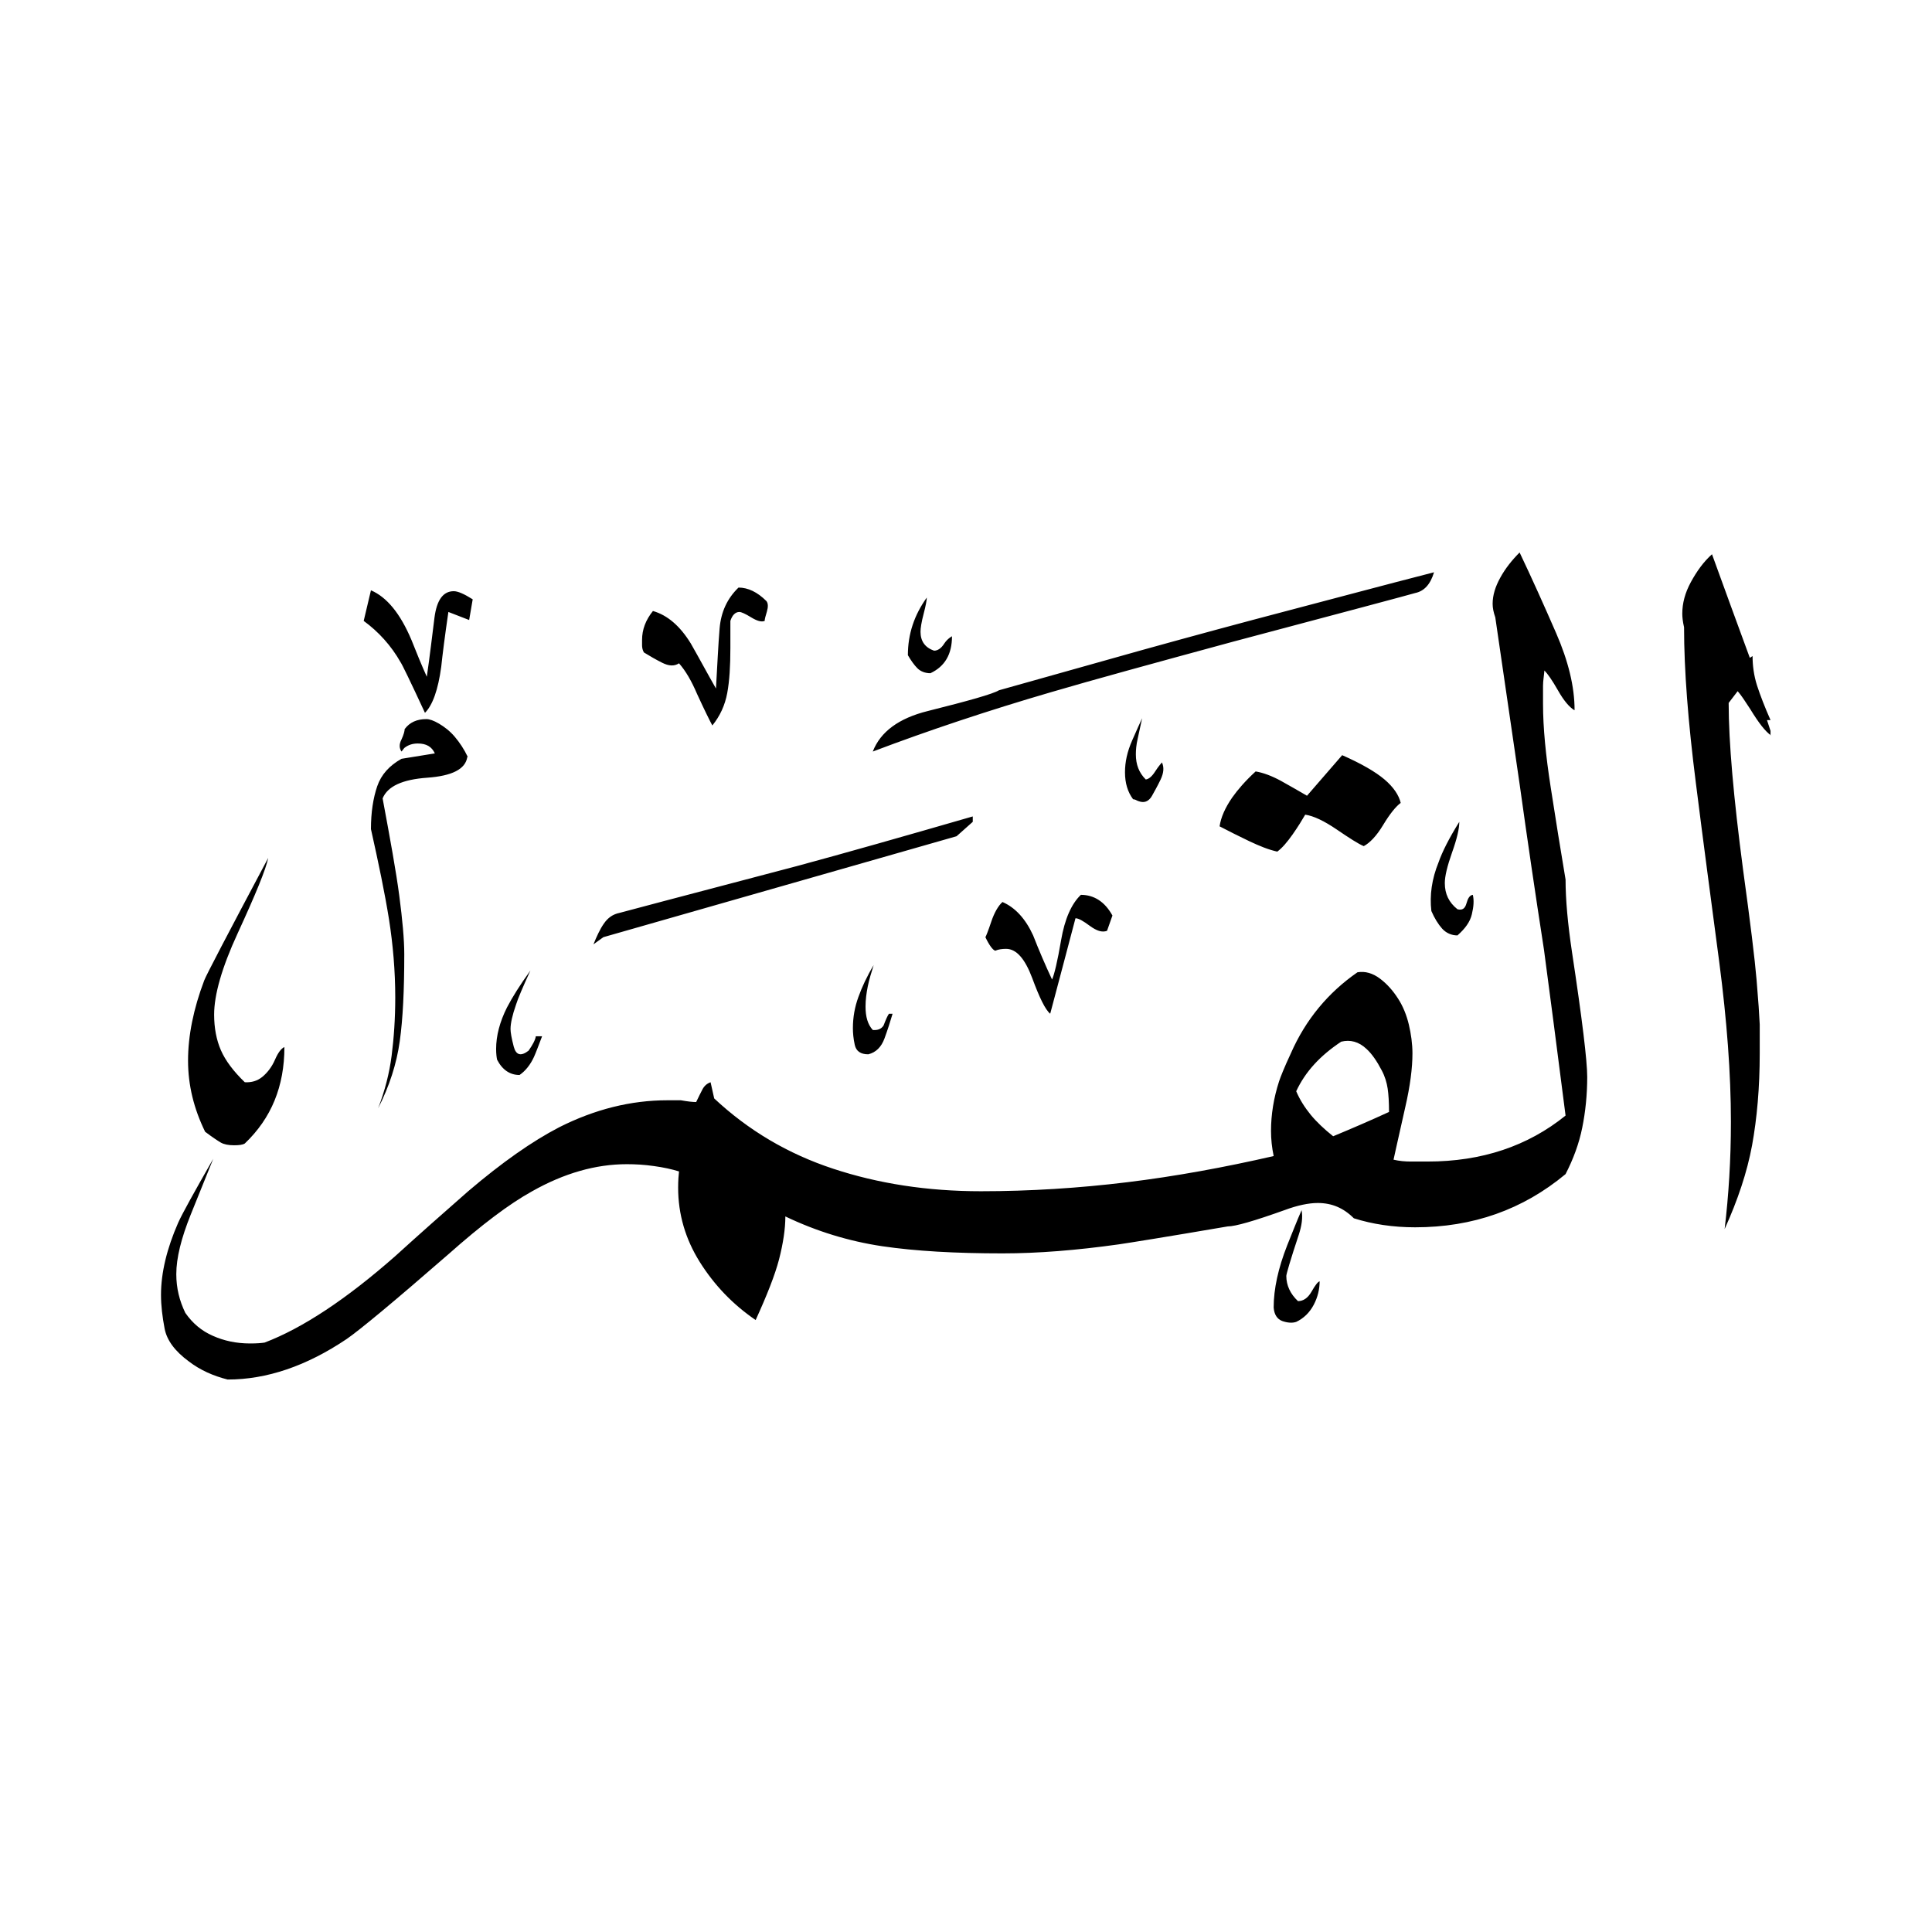 <svg width="24" height="24" viewBox="0 0 24 24" fill="none" xmlns="http://www.w3.org/2000/svg">
<path fill-rule="evenodd" clip-rule="evenodd" d="M22 9.135C21.933 9.09 21.849 8.984 21.743 8.81C21.681 8.715 21.631 8.637 21.586 8.586L21.474 8.732C21.474 9.219 21.535 9.907 21.653 10.803C21.743 11.457 21.799 11.916 21.821 12.174C21.843 12.431 21.855 12.616 21.86 12.727C21.86 12.839 21.86 12.957 21.86 13.086C21.86 13.511 21.826 13.891 21.765 14.227C21.703 14.563 21.586 14.91 21.424 15.268C21.474 14.848 21.502 14.406 21.502 13.936C21.502 13.337 21.452 12.677 21.357 11.95C21.261 11.222 21.161 10.478 21.066 9.722C20.97 8.967 20.92 8.323 20.92 7.792C20.903 7.719 20.898 7.663 20.898 7.624C20.898 7.495 20.931 7.367 21.004 7.232C21.077 7.098 21.161 6.98 21.267 6.885C21.424 7.316 21.58 7.747 21.737 8.172L21.771 8.15C21.771 8.267 21.787 8.391 21.826 8.514C21.866 8.637 21.922 8.782 21.994 8.945H21.95C21.966 8.989 21.978 9.034 21.994 9.079V9.135H22ZM18.296 11.116C18.312 11.183 18.307 11.261 18.284 11.357C18.262 11.452 18.2 11.536 18.105 11.62C18.032 11.62 17.965 11.591 17.915 11.536C17.865 11.48 17.82 11.407 17.781 11.317C17.758 11.121 17.786 10.92 17.87 10.713C17.915 10.584 17.999 10.416 18.128 10.209C18.128 10.293 18.1 10.416 18.038 10.59C17.977 10.763 17.948 10.886 17.948 10.97C17.948 11.105 17.999 11.211 18.105 11.295C18.167 11.312 18.2 11.284 18.217 11.222C18.234 11.161 18.256 11.121 18.296 11.116ZM17.4 9.974C17.339 10.019 17.266 10.109 17.182 10.248C17.098 10.388 17.014 10.472 16.941 10.511C16.874 10.483 16.762 10.411 16.605 10.304C16.449 10.198 16.32 10.136 16.214 10.12C16.175 10.187 16.124 10.271 16.057 10.366C15.99 10.461 15.928 10.534 15.867 10.579C15.761 10.556 15.649 10.511 15.52 10.45C15.391 10.388 15.268 10.327 15.15 10.265C15.167 10.153 15.218 10.036 15.307 9.907C15.374 9.812 15.47 9.7 15.598 9.583C15.693 9.599 15.8 9.639 15.912 9.7C16.023 9.762 16.13 9.823 16.236 9.885L16.673 9.381C16.913 9.487 17.087 9.588 17.199 9.683C17.311 9.778 17.378 9.879 17.4 9.974ZM17.814 7.109C17.769 7.26 17.691 7.344 17.579 7.367C17.484 7.395 16.729 7.596 15.318 7.971C14.328 8.24 13.572 8.447 13.058 8.598C12.274 8.827 11.536 9.073 10.842 9.336C10.937 9.09 11.166 8.922 11.524 8.833C12.039 8.704 12.336 8.62 12.409 8.575C12.828 8.458 13.421 8.29 14.199 8.072C14.826 7.898 15.425 7.736 16.001 7.585C16.578 7.434 17.182 7.271 17.814 7.109ZM14.434 9.471C14.434 9.471 14.389 9.521 14.35 9.583C14.311 9.644 14.272 9.678 14.233 9.683C14.149 9.599 14.11 9.499 14.11 9.37C14.11 9.32 14.115 9.252 14.132 9.18C14.149 9.107 14.166 9.017 14.188 8.922C14.166 8.967 14.127 9.057 14.065 9.196C14.003 9.336 13.975 9.465 13.975 9.594C13.975 9.728 14.009 9.84 14.076 9.929C14.082 9.929 14.098 9.929 14.127 9.946C14.154 9.957 14.177 9.963 14.199 9.963C14.244 9.963 14.283 9.935 14.311 9.885C14.339 9.834 14.378 9.767 14.418 9.683C14.457 9.599 14.462 9.532 14.434 9.471ZM11.826 7.904C11.826 7.904 11.771 7.932 11.731 7.993C11.692 8.055 11.648 8.083 11.603 8.083C11.491 8.044 11.435 7.965 11.435 7.848C11.435 7.803 11.446 7.73 11.474 7.624C11.502 7.518 11.513 7.45 11.513 7.423C11.357 7.641 11.278 7.876 11.278 8.139C11.317 8.206 11.357 8.262 11.396 8.301C11.435 8.34 11.491 8.363 11.558 8.363C11.737 8.279 11.826 8.128 11.826 7.904ZM13.819 11.373L13.752 11.563C13.69 11.586 13.623 11.563 13.539 11.502C13.455 11.44 13.399 11.407 13.36 11.407C13.254 11.804 13.153 12.196 13.046 12.593C12.985 12.543 12.912 12.392 12.823 12.151C12.733 11.911 12.627 11.787 12.498 11.787C12.448 11.787 12.403 11.793 12.364 11.81C12.336 11.804 12.291 11.748 12.241 11.642C12.246 11.636 12.274 11.569 12.313 11.452C12.352 11.334 12.403 11.25 12.453 11.205C12.61 11.273 12.739 11.412 12.834 11.62C12.906 11.804 12.985 11.989 13.069 12.168C13.097 12.106 13.136 11.944 13.181 11.681C13.226 11.418 13.309 11.228 13.427 11.116C13.589 11.116 13.724 11.2 13.819 11.373ZM9.521 7.467C9.543 7.495 9.543 7.54 9.527 7.596C9.51 7.652 9.499 7.691 9.499 7.713C9.459 7.73 9.403 7.713 9.331 7.669C9.258 7.624 9.208 7.602 9.185 7.602C9.135 7.602 9.096 7.641 9.073 7.713V8.049C9.073 8.273 9.062 8.458 9.034 8.609C9.006 8.76 8.945 8.894 8.849 9.012C8.821 8.961 8.754 8.827 8.659 8.62C8.592 8.463 8.519 8.335 8.435 8.24C8.374 8.279 8.307 8.273 8.228 8.234C8.15 8.195 8.072 8.15 7.999 8.105C7.982 8.077 7.976 8.044 7.976 8.016V7.949C7.976 7.82 8.021 7.702 8.111 7.59C8.29 7.641 8.447 7.775 8.581 7.993C8.687 8.178 8.788 8.368 8.894 8.553C8.911 8.262 8.922 8.016 8.939 7.809C8.956 7.602 9.034 7.434 9.174 7.299C9.292 7.299 9.409 7.355 9.521 7.467ZM16.393 15.917C16.393 16.012 16.37 16.113 16.32 16.208C16.27 16.303 16.197 16.376 16.102 16.421C16.052 16.438 15.99 16.432 15.928 16.41C15.867 16.387 15.828 16.331 15.822 16.242C15.822 16.012 15.878 15.755 15.99 15.47C16.052 15.318 16.107 15.173 16.169 15.033C16.186 15.128 16.169 15.229 16.135 15.335C16.029 15.654 15.979 15.828 15.979 15.85C15.979 15.967 16.029 16.074 16.124 16.163C16.191 16.163 16.247 16.124 16.292 16.046C16.337 15.967 16.37 15.923 16.393 15.917ZM12.084 10.209L11.883 10.388L7.495 11.642L7.372 11.731C7.411 11.636 7.45 11.547 7.501 11.474C7.551 11.401 7.613 11.357 7.697 11.34C8.43 11.144 9.163 10.954 9.902 10.758C10.506 10.595 11.233 10.388 12.084 10.142V10.209ZM19.56 8.821C19.56 8.53 19.482 8.212 19.331 7.865C19.18 7.518 19.029 7.182 18.877 6.863C18.782 6.958 18.698 7.064 18.637 7.176C18.575 7.288 18.542 7.395 18.542 7.501C18.542 7.551 18.553 7.607 18.575 7.669C18.592 7.786 18.693 8.48 18.877 9.739C18.973 10.428 19.073 11.11 19.18 11.799C19.247 12.297 19.336 12.985 19.448 13.858C18.978 14.238 18.407 14.429 17.736 14.429H17.523C17.456 14.429 17.383 14.423 17.311 14.406C17.311 14.401 17.361 14.182 17.456 13.757C17.518 13.489 17.546 13.265 17.546 13.086C17.546 12.968 17.529 12.845 17.501 12.727C17.473 12.61 17.428 12.498 17.366 12.403C17.305 12.308 17.232 12.224 17.143 12.157C17.053 12.089 16.958 12.062 16.863 12.078C16.499 12.33 16.219 12.666 16.035 13.086C15.951 13.265 15.906 13.382 15.889 13.433C15.822 13.64 15.789 13.847 15.789 14.048C15.789 14.154 15.8 14.255 15.822 14.361C15.212 14.501 14.602 14.613 14.003 14.686C13.405 14.759 12.795 14.798 12.185 14.798C11.519 14.798 10.909 14.703 10.349 14.518C9.79 14.334 9.297 14.043 8.872 13.645L8.827 13.444C8.782 13.46 8.749 13.489 8.726 13.533C8.704 13.578 8.676 13.628 8.648 13.69C8.609 13.69 8.547 13.684 8.458 13.668H8.29C7.837 13.668 7.389 13.78 6.947 14.003C6.611 14.177 6.236 14.44 5.816 14.798C5.509 15.067 5.206 15.335 4.91 15.604C4.3 16.141 3.757 16.499 3.287 16.678C3.248 16.684 3.192 16.689 3.108 16.689C2.935 16.689 2.783 16.656 2.644 16.594C2.504 16.533 2.392 16.438 2.302 16.309C2.229 16.158 2.19 16.001 2.19 15.828C2.19 15.626 2.252 15.38 2.369 15.089C2.548 14.641 2.644 14.412 2.649 14.395C2.409 14.815 2.263 15.078 2.213 15.19C2.073 15.509 2 15.811 2 16.085C2 16.219 2.017 16.359 2.045 16.505C2.073 16.65 2.173 16.785 2.347 16.913C2.487 17.02 2.649 17.092 2.828 17.137C3.315 17.137 3.808 16.969 4.306 16.634C4.462 16.527 4.882 16.18 5.57 15.581C5.979 15.218 6.326 14.955 6.611 14.798C7.008 14.574 7.4 14.462 7.786 14.462C7.893 14.462 8.004 14.468 8.122 14.485C8.24 14.501 8.346 14.524 8.435 14.552C8.43 14.597 8.424 14.664 8.424 14.753C8.424 15.083 8.514 15.391 8.693 15.677C8.872 15.962 9.101 16.203 9.387 16.398C9.527 16.091 9.627 15.839 9.678 15.643C9.728 15.447 9.756 15.268 9.756 15.111C10.142 15.296 10.545 15.419 10.959 15.481C11.373 15.542 11.871 15.57 12.453 15.57C12.895 15.57 13.377 15.531 13.897 15.458C14.014 15.441 14.468 15.369 15.251 15.235C15.346 15.235 15.581 15.167 15.956 15.033C16.119 14.972 16.259 14.944 16.37 14.944C16.544 14.944 16.689 15.005 16.818 15.134C17.048 15.207 17.305 15.246 17.579 15.246C18.296 15.246 18.917 15.027 19.448 14.585C19.543 14.401 19.616 14.205 19.655 14.009C19.695 13.813 19.717 13.6 19.717 13.377C19.717 13.181 19.655 12.666 19.527 11.821C19.476 11.48 19.448 11.177 19.448 10.926C19.387 10.562 19.325 10.181 19.264 9.784C19.202 9.387 19.168 9.04 19.168 8.743C19.168 8.654 19.168 8.581 19.168 8.519C19.168 8.458 19.18 8.396 19.185 8.329C19.224 8.368 19.28 8.447 19.353 8.575C19.426 8.704 19.493 8.782 19.555 8.821H19.56ZM11.088 12.593C11.06 12.688 11.026 12.795 10.987 12.901C10.948 13.007 10.881 13.074 10.786 13.097C10.691 13.097 10.635 13.058 10.618 12.979C10.601 12.901 10.595 12.834 10.595 12.772C10.595 12.638 10.618 12.509 10.663 12.386C10.707 12.263 10.769 12.129 10.853 11.989C10.825 12.078 10.797 12.168 10.78 12.252C10.763 12.336 10.752 12.42 10.752 12.504C10.752 12.632 10.78 12.727 10.842 12.795C10.903 12.8 10.948 12.783 10.976 12.739C11.004 12.666 11.026 12.616 11.043 12.593H11.088ZM5.872 7.445L5.828 7.702L5.57 7.602C5.525 7.909 5.497 8.133 5.481 8.284C5.442 8.57 5.374 8.76 5.279 8.855C5.095 8.458 4.994 8.251 4.977 8.228C4.86 8.021 4.703 7.848 4.518 7.713L4.608 7.333C4.804 7.417 4.971 7.618 5.111 7.949C5.173 8.105 5.234 8.256 5.302 8.407C5.341 8.139 5.369 7.893 5.397 7.674C5.425 7.456 5.503 7.344 5.637 7.344C5.688 7.344 5.766 7.378 5.872 7.445ZM5.805 9.403C5.783 9.555 5.615 9.639 5.307 9.661C4.999 9.683 4.815 9.767 4.753 9.918C4.848 10.428 4.921 10.83 4.96 11.127C4.999 11.424 5.022 11.67 5.022 11.854C5.022 12.297 5.005 12.655 4.966 12.934C4.927 13.214 4.837 13.494 4.697 13.768C4.781 13.55 4.837 13.332 4.865 13.114C4.893 12.895 4.91 12.655 4.91 12.392C4.91 12.062 4.882 11.737 4.832 11.418C4.781 11.099 4.703 10.724 4.608 10.299C4.608 10.092 4.636 9.913 4.686 9.767C4.736 9.622 4.837 9.51 4.988 9.426L5.402 9.359C5.363 9.275 5.296 9.236 5.19 9.236C5.128 9.236 5.072 9.252 5.022 9.292L4.988 9.336C4.96 9.297 4.955 9.247 4.988 9.185C5.016 9.124 5.027 9.079 5.027 9.057C5.089 8.973 5.179 8.933 5.296 8.933C5.335 8.933 5.386 8.95 5.453 8.989C5.52 9.029 5.587 9.079 5.649 9.152C5.71 9.224 5.766 9.308 5.811 9.403H5.805ZM6.734 12.873C6.689 12.991 6.656 13.08 6.633 13.13C6.589 13.226 6.527 13.304 6.454 13.354C6.337 13.354 6.242 13.293 6.175 13.164C6.169 13.136 6.163 13.091 6.163 13.03C6.163 12.867 6.208 12.694 6.298 12.515C6.365 12.386 6.46 12.235 6.589 12.056C6.494 12.263 6.432 12.409 6.41 12.481C6.365 12.61 6.342 12.711 6.342 12.783C6.342 12.823 6.354 12.895 6.382 13.002C6.41 13.108 6.471 13.125 6.566 13.052C6.617 12.979 6.65 12.918 6.656 12.873H6.734ZM3.533 13.007C3.533 13.494 3.371 13.891 3.041 14.205C3.013 14.222 2.968 14.227 2.907 14.227C2.839 14.227 2.783 14.216 2.744 14.194C2.705 14.171 2.638 14.127 2.548 14.059C2.409 13.774 2.336 13.483 2.336 13.175C2.336 12.867 2.403 12.532 2.537 12.179C2.56 12.117 2.823 11.614 3.332 10.657C3.304 10.797 3.175 11.11 2.951 11.597C2.755 12.022 2.66 12.358 2.66 12.604C2.66 12.767 2.688 12.918 2.744 13.046C2.8 13.175 2.901 13.309 3.041 13.444C3.125 13.449 3.198 13.427 3.259 13.377C3.321 13.326 3.377 13.254 3.416 13.164C3.455 13.074 3.494 13.024 3.533 13.007ZM17.255 13.813C17.025 13.919 16.79 14.02 16.561 14.115C16.449 14.026 16.354 13.936 16.281 13.847C16.208 13.757 16.147 13.662 16.102 13.556C16.214 13.315 16.398 13.114 16.661 12.94C16.773 12.912 16.88 12.94 16.975 13.03C17.042 13.091 17.104 13.181 17.165 13.298C17.204 13.371 17.227 13.449 17.238 13.522C17.249 13.595 17.255 13.696 17.255 13.813Z" fill="black"/>
</svg>
